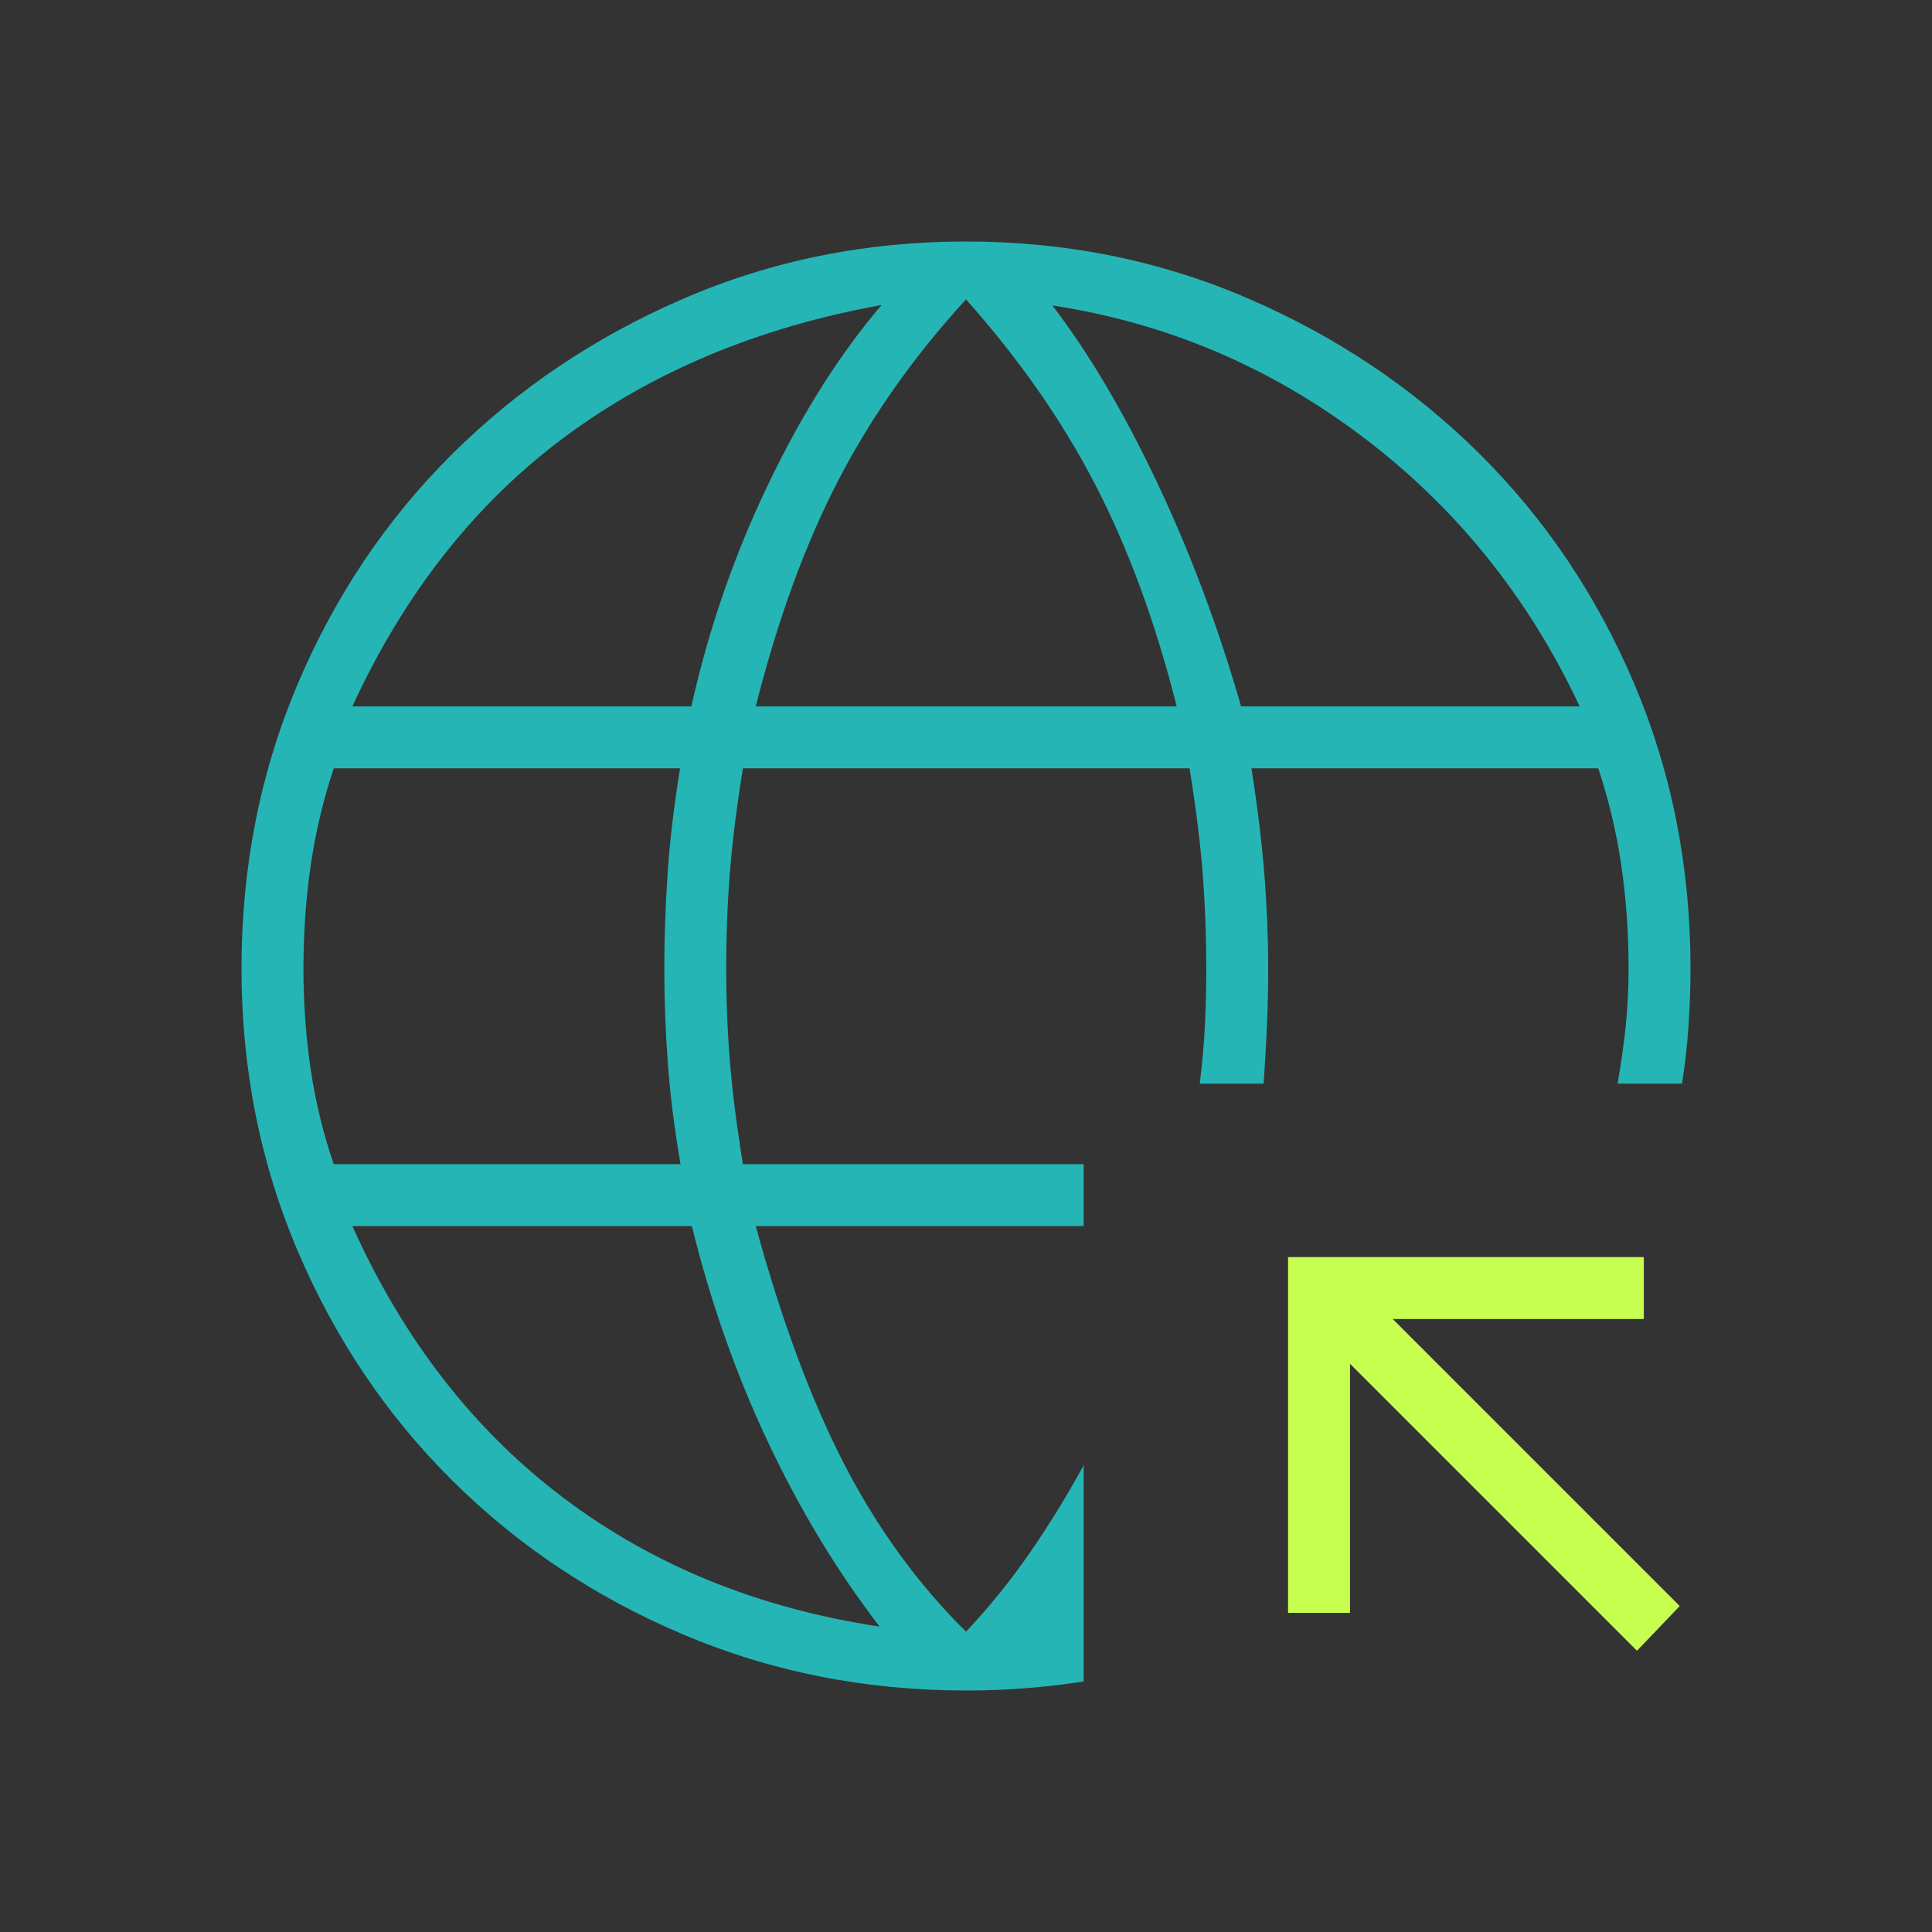 <svg width="49" height="49" viewBox="0 0 49 49" fill="none" xmlns="http://www.w3.org/2000/svg">
<rect x="0" y="0" width="49" height="49" fill="#333333" stroke="none"/>
<path d="M22.309 41.254C21.241 39.866 20.3 38.312 19.486 36.591C18.672 34.87 18.026 33.038 17.547 31.096H8.936C10.232 33.975 12.016 36.272 14.288 37.987C16.56 39.701 19.233 40.79 22.309 41.254ZM8.465 29.526H17.26C17.105 28.63 16.998 27.779 16.938 26.972C16.878 26.164 16.848 25.361 16.848 24.563C16.848 23.796 16.876 22.994 16.932 22.158C16.988 21.322 17.094 20.431 17.248 19.486H8.465C8.201 20.277 8.006 21.093 7.882 21.934C7.758 22.776 7.696 23.652 7.696 24.563C7.696 25.448 7.758 26.305 7.882 27.134C8.006 27.964 8.201 28.761 8.465 29.526ZM8.936 17.916H17.535C17.969 15.966 18.617 14.091 19.478 12.293C20.339 10.495 21.3 8.975 22.36 7.735C19.232 8.303 16.543 9.426 14.292 11.105C12.041 12.785 10.255 15.055 8.936 17.916ZM19.168 17.916H29.844C29.307 15.79 28.619 13.917 27.78 12.295C26.942 10.674 25.848 9.106 24.5 7.593C23.178 9.036 22.098 10.567 21.259 12.187C20.42 13.807 19.723 15.717 19.168 17.916ZM31.477 17.916H40.064C38.768 15.154 36.939 12.88 34.577 11.092C32.215 9.304 29.586 8.189 26.691 7.747C27.62 8.961 28.507 10.461 29.351 12.246C30.195 14.031 30.904 15.921 31.477 17.916ZM24.5 42.875C21.956 42.875 19.566 42.402 17.331 41.456C15.095 40.509 13.144 39.209 11.476 37.555C9.809 35.901 8.5 33.958 7.55 31.726C6.6 29.495 6.125 27.107 6.125 24.563C6.125 21.992 6.6 19.588 7.55 17.348C8.5 15.109 9.809 13.162 11.476 11.508C13.144 9.854 15.095 8.543 17.331 7.576C19.566 6.609 21.956 6.125 24.5 6.125C27.044 6.125 29.434 6.609 31.669 7.576C33.905 8.543 35.856 9.854 37.523 11.508C39.191 13.162 40.5 15.109 41.45 17.348C42.4 19.588 42.875 21.992 42.875 24.563C42.875 25.037 42.858 25.523 42.824 26.023C42.79 26.523 42.735 27.01 42.659 27.484H41.026C41.109 27.01 41.177 26.536 41.228 26.061C41.279 25.586 41.304 25.086 41.304 24.563C41.304 23.652 41.242 22.776 41.118 21.934C40.994 21.093 40.799 20.277 40.535 19.486H31.74C31.895 20.481 32.004 21.382 32.068 22.189C32.132 22.997 32.164 23.788 32.164 24.563C32.164 24.987 32.156 25.419 32.139 25.86C32.122 26.302 32.092 26.843 32.05 27.484H30.429C30.497 26.927 30.541 26.419 30.562 25.961C30.583 25.503 30.594 25.037 30.594 24.563C30.594 23.744 30.564 22.943 30.503 22.162C30.443 21.381 30.332 20.489 30.17 19.486H18.842C18.68 20.489 18.569 21.381 18.509 22.162C18.448 22.943 18.418 23.744 18.418 24.563C18.418 25.348 18.448 26.121 18.509 26.881C18.569 27.642 18.68 28.523 18.842 29.526H27.484V31.096H19.168C19.823 33.491 20.57 35.503 21.41 37.131C22.25 38.759 23.28 40.176 24.5 41.383C25.084 40.765 25.621 40.102 26.112 39.392C26.602 38.683 27.06 37.94 27.484 37.162V42.647C26.984 42.723 26.489 42.78 25.998 42.818C25.507 42.856 25.008 42.875 24.5 42.875Z" fill="#26B5B5"/>
<path d="M41.518 41.867L34.239 34.588V40.906H32.668V31.883H41.691V33.453H35.322L42.602 40.733L41.518 41.867Z" fill="#C7FF50"/>
</svg>
